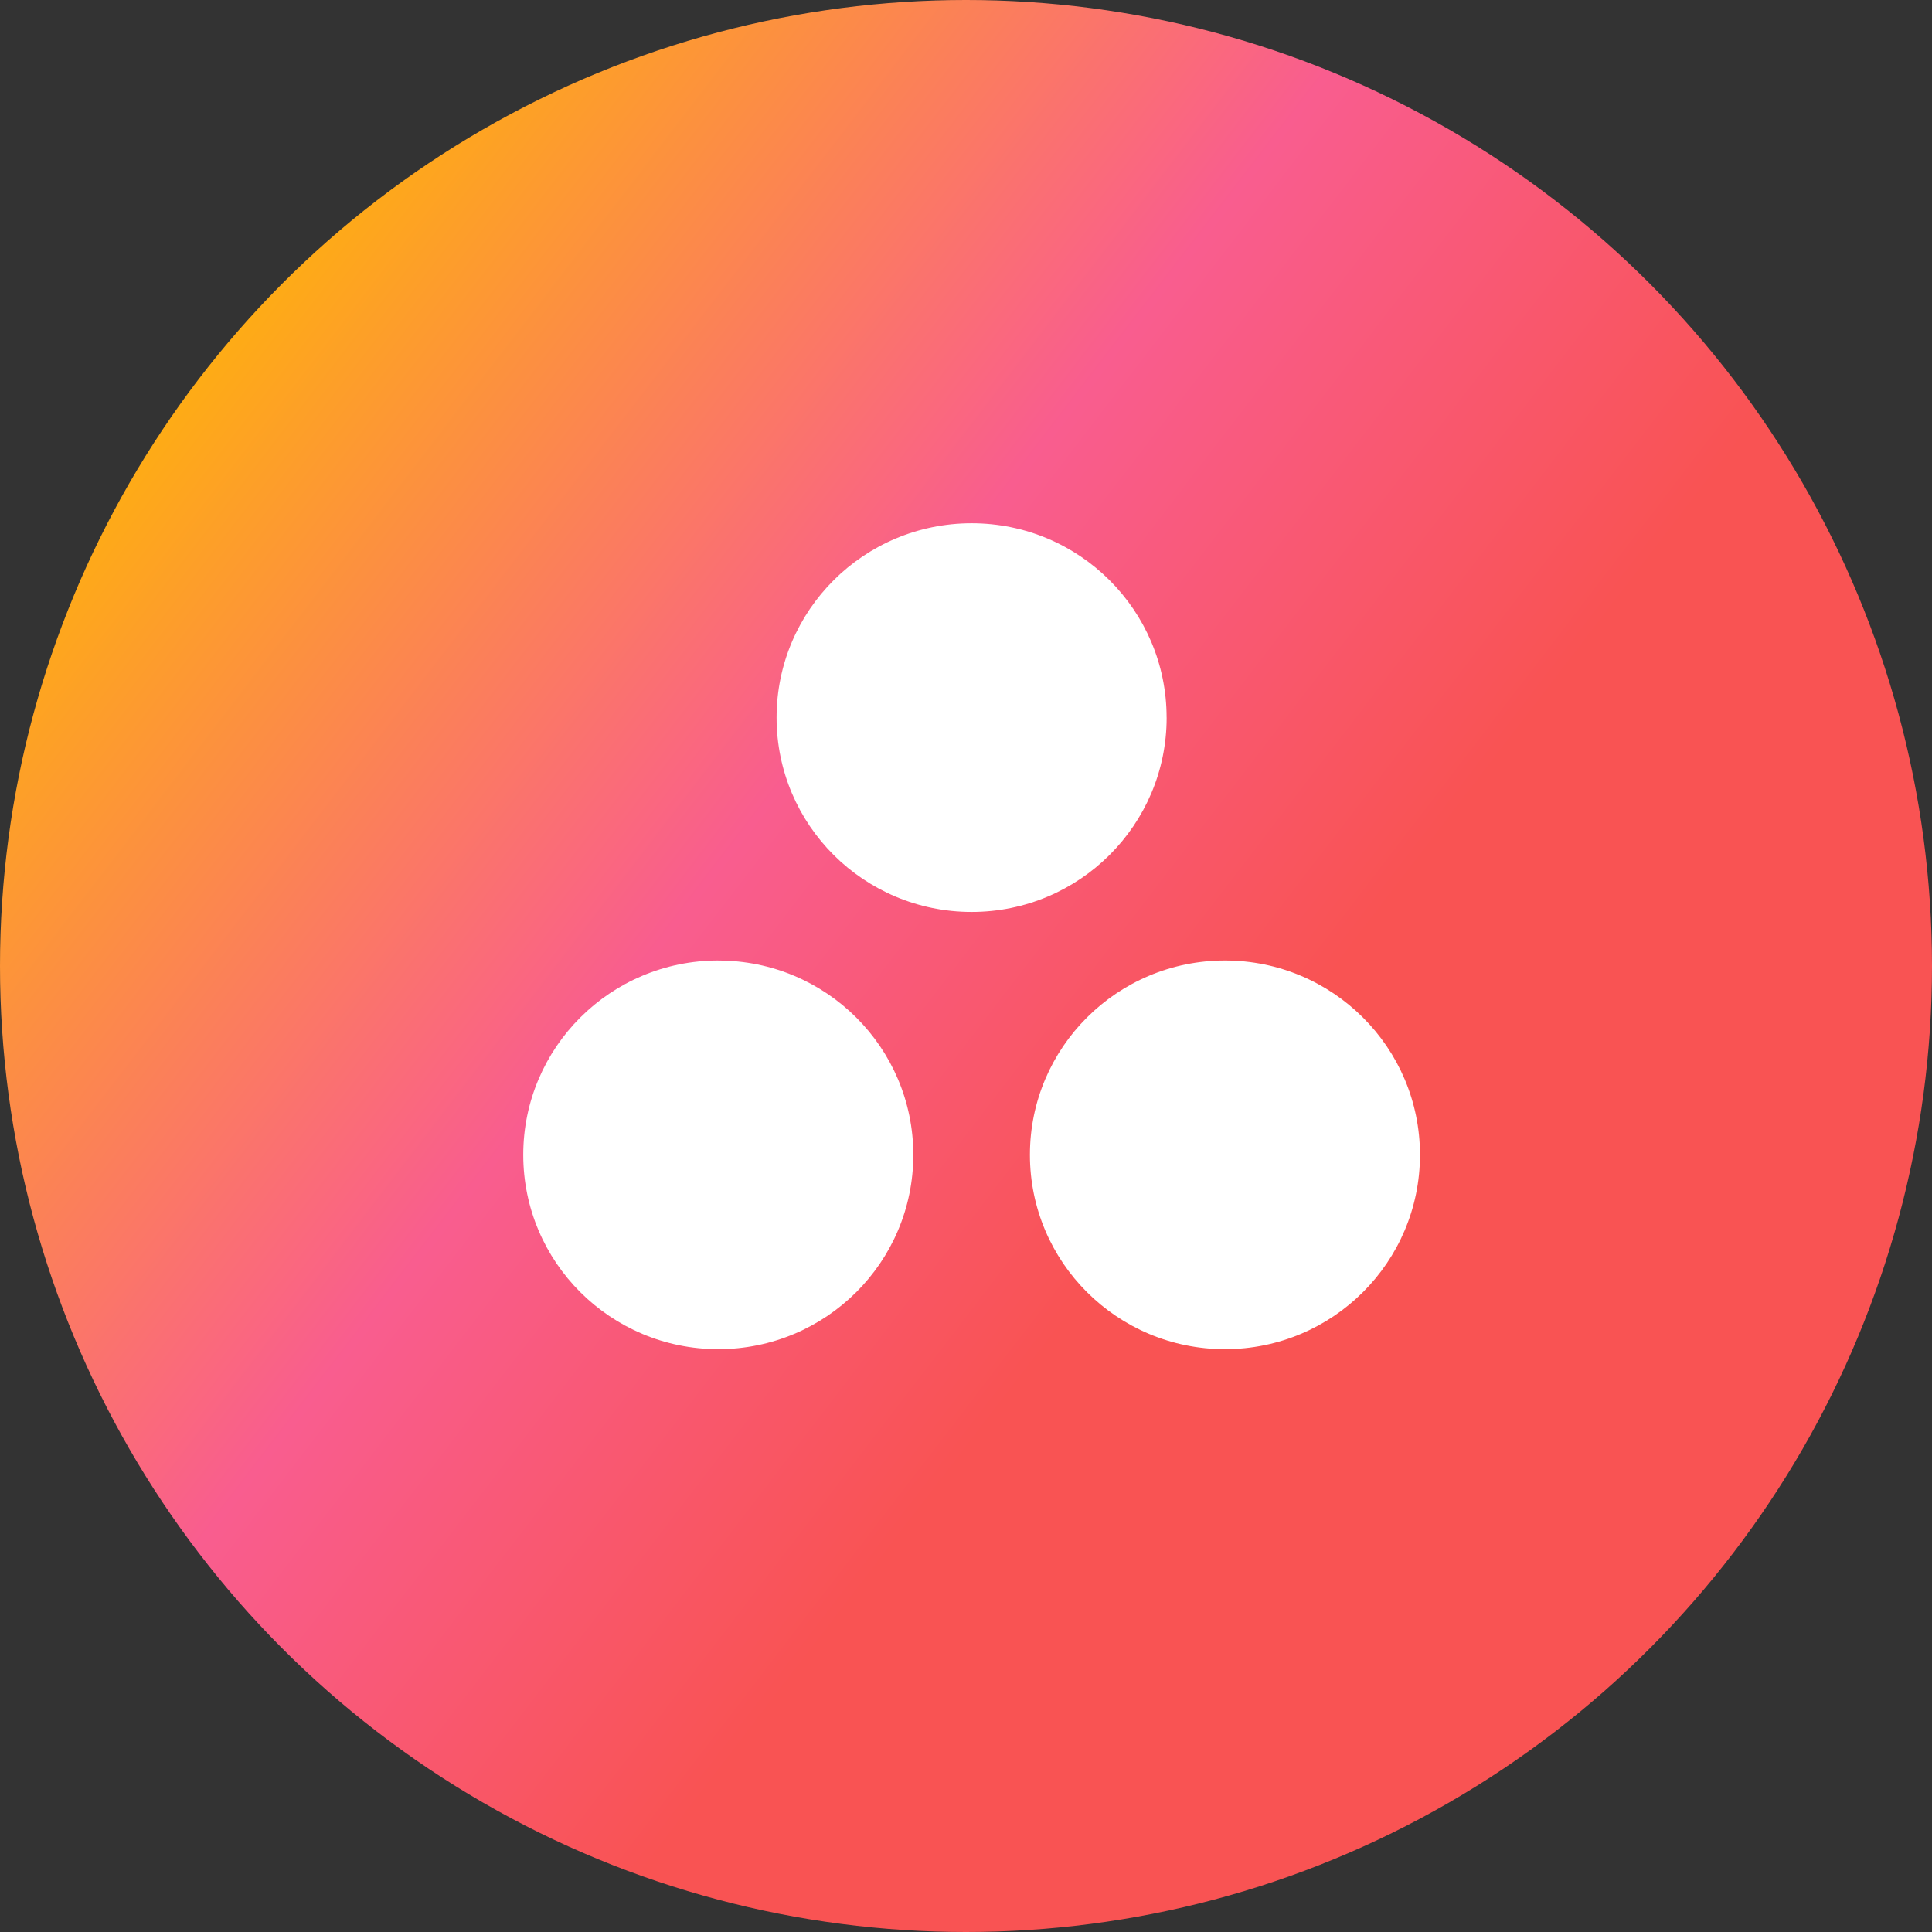 <svg xmlns="http://www.w3.org/2000/svg" width="48" height="48" viewBox="0 0 48 48">
    <rect x="0" y="0" width="48" height="48" fill="#333333" stroke="none"/>
    <defs>
        <linearGradient id="a" x1="9.214%" x2="65.736%" y1="11.262%" y2="54.613%">
            <stop offset="0%" stop-color="#FFB900"/>
            <stop offset="60%" stop-color="#F95D8F"/>
            <stop offset="99.91%" stop-color="#F95353"/>
        </linearGradient>
    </defs>
    <g fill="none" fill-rule="evenodd">
        <circle cx="24" cy="24" r="24" fill="url(#a)"/>
        <path fill="#FFF" fill-rule="nonzero" d="M30.434 23.863c-2.677 0-4.846 2.162-4.846 4.828 0 2.667 2.17 4.829 4.846 4.829s4.845-2.162 4.845-4.829c0-2.666-2.17-4.828-4.845-4.828zm-12.589 0c-2.676 0-4.845 2.162-4.845 4.829 0 2.666 2.17 4.828 4.845 4.828 2.676 0 4.846-2.162 4.846-4.828 0-2.667-2.17-4.828-4.846-4.828zm11.14-6.035c0 2.667-2.17 4.829-4.845 4.829-2.677 0-4.846-2.162-4.846-4.829 0-2.666 2.17-4.828 4.846-4.828s4.844 2.162 4.844 4.828z"/>
    </g>
</svg>
